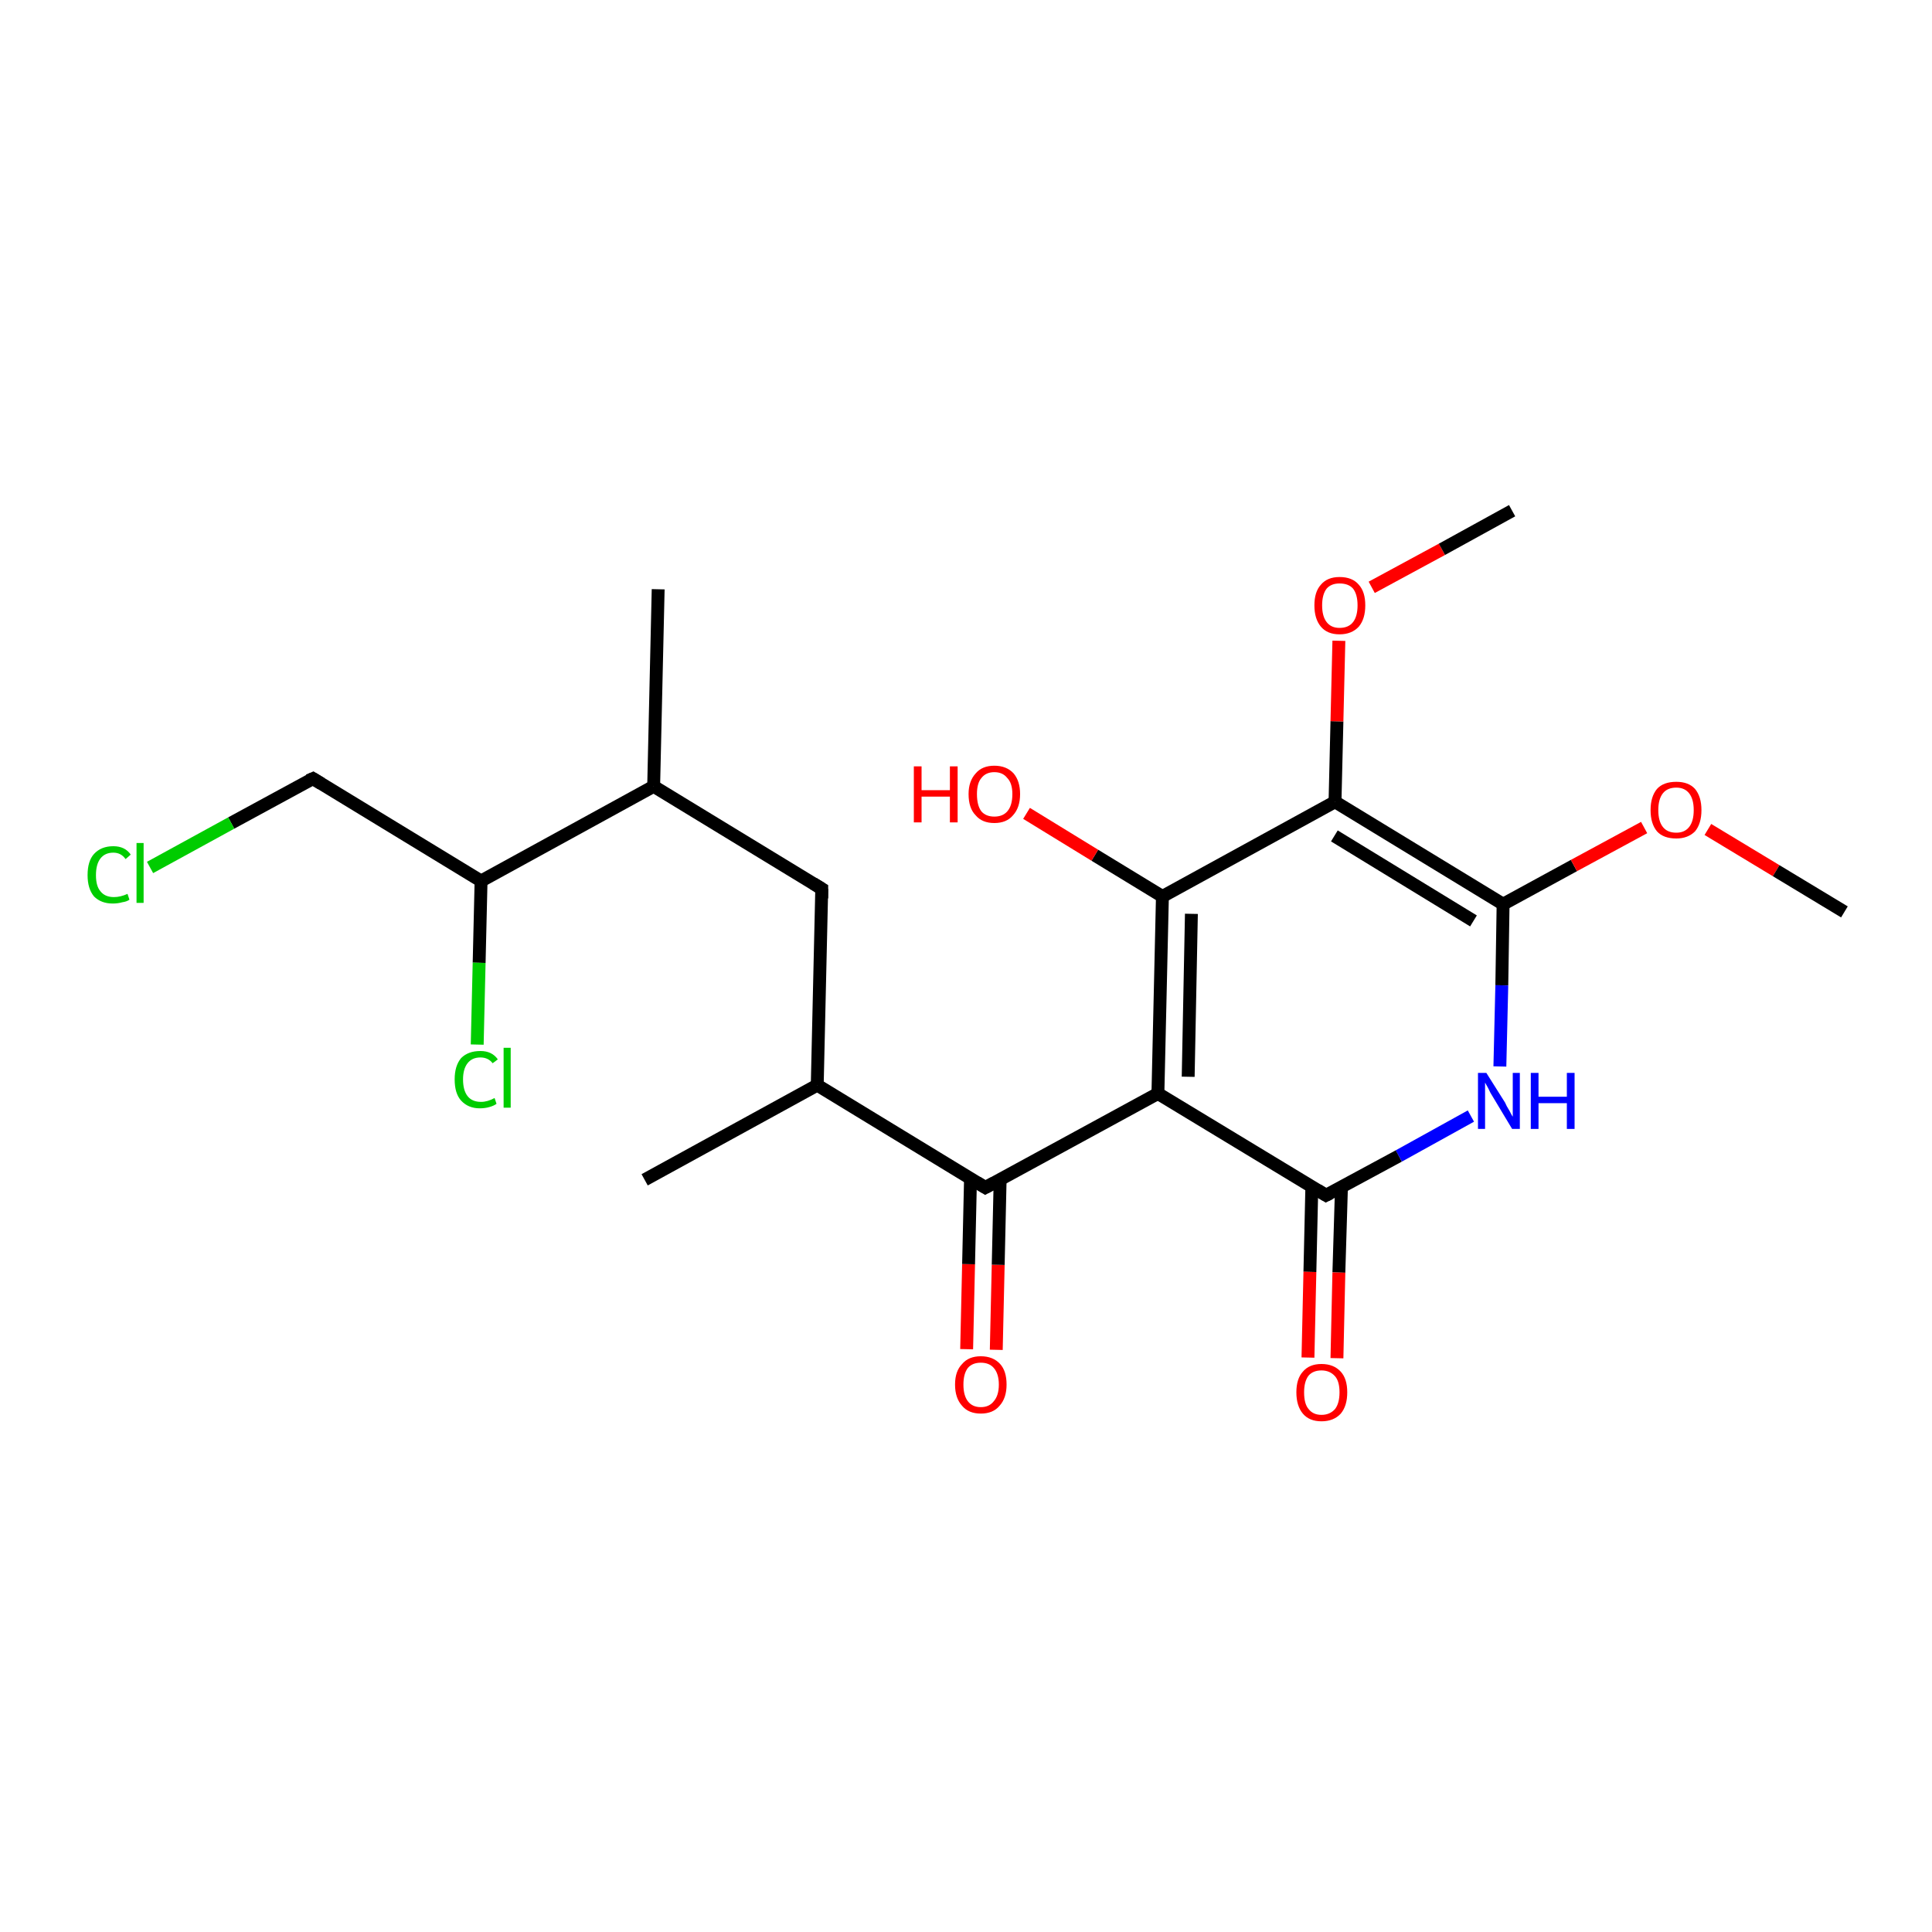 <?xml version='1.0' encoding='iso-8859-1'?>
<svg version='1.1' baseProfile='full'
              xmlns='http://www.w3.org/2000/svg'
                      xmlns:rdkit='http://www.rdkit.org/xml'
                      xmlns:xlink='http://www.w3.org/1999/xlink'
                  xml:space='preserve'
width='300px' height='300px' viewBox='0 0 300 300'>
<!-- END OF HEADER -->
<rect style='opacity:1.0;fill:#FFFFFF;stroke:none' width='300.0' height='300.0' x='0.0' y='0.0'> </rect>
<path class='bond-0 atom-0 atom-1' d='M 150.1,209.5 L 150.4,196.3' style='fill:none;fill-rule:evenodd;stroke:#FF0000;stroke-width:2.0px;stroke-linecap:butt;stroke-linejoin:miter;stroke-opacity:1' />
<path class='bond-0 atom-0 atom-1' d='M 150.4,196.3 L 150.7,183.0' style='fill:none;fill-rule:evenodd;stroke:#000000;stroke-width:2.0px;stroke-linecap:butt;stroke-linejoin:miter;stroke-opacity:1' />
<path class='bond-0 atom-0 atom-1' d='M 154.7,209.6 L 155.0,196.4' style='fill:none;fill-rule:evenodd;stroke:#FF0000;stroke-width:2.0px;stroke-linecap:butt;stroke-linejoin:miter;stroke-opacity:1' />
<path class='bond-0 atom-0 atom-1' d='M 155.0,196.4 L 155.3,183.2' style='fill:none;fill-rule:evenodd;stroke:#000000;stroke-width:2.0px;stroke-linecap:butt;stroke-linejoin:miter;stroke-opacity:1' />
<path class='bond-1 atom-1 atom-2' d='M 153.0,184.4 L 179.8,169.8' style='fill:none;fill-rule:evenodd;stroke:#000000;stroke-width:2.0px;stroke-linecap:butt;stroke-linejoin:miter;stroke-opacity:1' />
<path class='bond-2 atom-2 atom-3' d='M 179.8,169.8 L 180.5,139.2' style='fill:none;fill-rule:evenodd;stroke:#000000;stroke-width:2.0px;stroke-linecap:butt;stroke-linejoin:miter;stroke-opacity:1' />
<path class='bond-2 atom-2 atom-3' d='M 184.5,167.2 L 185.0,141.9' style='fill:none;fill-rule:evenodd;stroke:#000000;stroke-width:2.0px;stroke-linecap:butt;stroke-linejoin:miter;stroke-opacity:1' />
<path class='bond-3 atom-3 atom-4' d='M 180.5,139.2 L 170.0,132.8' style='fill:none;fill-rule:evenodd;stroke:#000000;stroke-width:2.0px;stroke-linecap:butt;stroke-linejoin:miter;stroke-opacity:1' />
<path class='bond-3 atom-3 atom-4' d='M 170.0,132.8 L 159.4,126.3' style='fill:none;fill-rule:evenodd;stroke:#FF0000;stroke-width:2.0px;stroke-linecap:butt;stroke-linejoin:miter;stroke-opacity:1' />
<path class='bond-4 atom-3 atom-5' d='M 180.5,139.2 L 207.3,124.5' style='fill:none;fill-rule:evenodd;stroke:#000000;stroke-width:2.0px;stroke-linecap:butt;stroke-linejoin:miter;stroke-opacity:1' />
<path class='bond-5 atom-5 atom-6' d='M 207.3,124.5 L 207.6,112.0' style='fill:none;fill-rule:evenodd;stroke:#000000;stroke-width:2.0px;stroke-linecap:butt;stroke-linejoin:miter;stroke-opacity:1' />
<path class='bond-5 atom-5 atom-6' d='M 207.6,112.0 L 207.9,99.5' style='fill:none;fill-rule:evenodd;stroke:#FF0000;stroke-width:2.0px;stroke-linecap:butt;stroke-linejoin:miter;stroke-opacity:1' />
<path class='bond-6 atom-6 atom-7' d='M 213.0,91.2 L 223.9,85.3' style='fill:none;fill-rule:evenodd;stroke:#FF0000;stroke-width:2.0px;stroke-linecap:butt;stroke-linejoin:miter;stroke-opacity:1' />
<path class='bond-6 atom-6 atom-7' d='M 223.9,85.3 L 234.8,79.3' style='fill:none;fill-rule:evenodd;stroke:#000000;stroke-width:2.0px;stroke-linecap:butt;stroke-linejoin:miter;stroke-opacity:1' />
<path class='bond-7 atom-5 atom-8' d='M 207.3,124.5 L 233.4,140.4' style='fill:none;fill-rule:evenodd;stroke:#000000;stroke-width:2.0px;stroke-linecap:butt;stroke-linejoin:miter;stroke-opacity:1' />
<path class='bond-7 atom-5 atom-8' d='M 207.2,129.8 L 228.8,143.0' style='fill:none;fill-rule:evenodd;stroke:#000000;stroke-width:2.0px;stroke-linecap:butt;stroke-linejoin:miter;stroke-opacity:1' />
<path class='bond-8 atom-8 atom-9' d='M 233.4,140.4 L 244.4,134.4' style='fill:none;fill-rule:evenodd;stroke:#000000;stroke-width:2.0px;stroke-linecap:butt;stroke-linejoin:miter;stroke-opacity:1' />
<path class='bond-8 atom-8 atom-9' d='M 244.4,134.4 L 255.3,128.5' style='fill:none;fill-rule:evenodd;stroke:#FF0000;stroke-width:2.0px;stroke-linecap:butt;stroke-linejoin:miter;stroke-opacity:1' />
<path class='bond-9 atom-9 atom-10' d='M 265.2,128.8 L 275.8,135.2' style='fill:none;fill-rule:evenodd;stroke:#FF0000;stroke-width:2.0px;stroke-linecap:butt;stroke-linejoin:miter;stroke-opacity:1' />
<path class='bond-9 atom-9 atom-10' d='M 275.8,135.2 L 286.4,141.6' style='fill:none;fill-rule:evenodd;stroke:#000000;stroke-width:2.0px;stroke-linecap:butt;stroke-linejoin:miter;stroke-opacity:1' />
<path class='bond-10 atom-8 atom-11' d='M 233.4,140.4 L 233.2,153.0' style='fill:none;fill-rule:evenodd;stroke:#000000;stroke-width:2.0px;stroke-linecap:butt;stroke-linejoin:miter;stroke-opacity:1' />
<path class='bond-10 atom-8 atom-11' d='M 233.2,153.0 L 232.9,165.6' style='fill:none;fill-rule:evenodd;stroke:#0000FF;stroke-width:2.0px;stroke-linecap:butt;stroke-linejoin:miter;stroke-opacity:1' />
<path class='bond-11 atom-11 atom-12' d='M 228.4,173.3 L 217.2,179.5' style='fill:none;fill-rule:evenodd;stroke:#0000FF;stroke-width:2.0px;stroke-linecap:butt;stroke-linejoin:miter;stroke-opacity:1' />
<path class='bond-11 atom-11 atom-12' d='M 217.2,179.5 L 205.9,185.6' style='fill:none;fill-rule:evenodd;stroke:#000000;stroke-width:2.0px;stroke-linecap:butt;stroke-linejoin:miter;stroke-opacity:1' />
<path class='bond-12 atom-12 atom-13' d='M 203.7,184.3 L 203.4,197.5' style='fill:none;fill-rule:evenodd;stroke:#000000;stroke-width:2.0px;stroke-linecap:butt;stroke-linejoin:miter;stroke-opacity:1' />
<path class='bond-12 atom-12 atom-13' d='M 203.4,197.5 L 203.1,210.8' style='fill:none;fill-rule:evenodd;stroke:#FF0000;stroke-width:2.0px;stroke-linecap:butt;stroke-linejoin:miter;stroke-opacity:1' />
<path class='bond-12 atom-12 atom-13' d='M 208.3,184.4 L 207.9,197.6' style='fill:none;fill-rule:evenodd;stroke:#000000;stroke-width:2.0px;stroke-linecap:butt;stroke-linejoin:miter;stroke-opacity:1' />
<path class='bond-12 atom-12 atom-13' d='M 207.9,197.6 L 207.6,210.9' style='fill:none;fill-rule:evenodd;stroke:#FF0000;stroke-width:2.0px;stroke-linecap:butt;stroke-linejoin:miter;stroke-opacity:1' />
<path class='bond-13 atom-1 atom-14' d='M 153.0,184.4 L 126.9,168.5' style='fill:none;fill-rule:evenodd;stroke:#000000;stroke-width:2.0px;stroke-linecap:butt;stroke-linejoin:miter;stroke-opacity:1' />
<path class='bond-14 atom-14 atom-15' d='M 126.9,168.5 L 100.1,183.2' style='fill:none;fill-rule:evenodd;stroke:#000000;stroke-width:2.0px;stroke-linecap:butt;stroke-linejoin:miter;stroke-opacity:1' />
<path class='bond-15 atom-14 atom-16' d='M 126.9,168.5 L 127.6,138.0' style='fill:none;fill-rule:evenodd;stroke:#000000;stroke-width:2.0px;stroke-linecap:butt;stroke-linejoin:miter;stroke-opacity:1' />
<path class='bond-16 atom-16 atom-17' d='M 127.6,138.0 L 101.5,122.1' style='fill:none;fill-rule:evenodd;stroke:#000000;stroke-width:2.0px;stroke-linecap:butt;stroke-linejoin:miter;stroke-opacity:1' />
<path class='bond-17 atom-17 atom-18' d='M 101.5,122.1 L 102.2,91.5' style='fill:none;fill-rule:evenodd;stroke:#000000;stroke-width:2.0px;stroke-linecap:butt;stroke-linejoin:miter;stroke-opacity:1' />
<path class='bond-18 atom-17 atom-19' d='M 101.5,122.1 L 74.7,136.8' style='fill:none;fill-rule:evenodd;stroke:#000000;stroke-width:2.0px;stroke-linecap:butt;stroke-linejoin:miter;stroke-opacity:1' />
<path class='bond-19 atom-19 atom-20' d='M 74.7,136.8 L 74.4,149.5' style='fill:none;fill-rule:evenodd;stroke:#000000;stroke-width:2.0px;stroke-linecap:butt;stroke-linejoin:miter;stroke-opacity:1' />
<path class='bond-19 atom-19 atom-20' d='M 74.4,149.5 L 74.1,162.2' style='fill:none;fill-rule:evenodd;stroke:#00CC00;stroke-width:2.0px;stroke-linecap:butt;stroke-linejoin:miter;stroke-opacity:1' />
<path class='bond-20 atom-19 atom-21' d='M 74.7,136.8 L 48.6,120.9' style='fill:none;fill-rule:evenodd;stroke:#000000;stroke-width:2.0px;stroke-linecap:butt;stroke-linejoin:miter;stroke-opacity:1' />
<path class='bond-21 atom-21 atom-22' d='M 48.6,120.9 L 35.9,127.8' style='fill:none;fill-rule:evenodd;stroke:#000000;stroke-width:2.0px;stroke-linecap:butt;stroke-linejoin:miter;stroke-opacity:1' />
<path class='bond-21 atom-21 atom-22' d='M 35.9,127.8 L 23.3,134.7' style='fill:none;fill-rule:evenodd;stroke:#00CC00;stroke-width:2.0px;stroke-linecap:butt;stroke-linejoin:miter;stroke-opacity:1' />
<path class='bond-22 atom-12 atom-2' d='M 205.9,185.6 L 179.8,169.8' style='fill:none;fill-rule:evenodd;stroke:#000000;stroke-width:2.0px;stroke-linecap:butt;stroke-linejoin:miter;stroke-opacity:1' />
<path d='M 154.3,183.7 L 153.0,184.4 L 151.7,183.6' style='fill:none;stroke:#000000;stroke-width:2.0px;stroke-linecap:butt;stroke-linejoin:miter;stroke-opacity:1;' />
<path d='M 206.5,185.3 L 205.9,185.6 L 204.6,184.8' style='fill:none;stroke:#000000;stroke-width:2.0px;stroke-linecap:butt;stroke-linejoin:miter;stroke-opacity:1;' />
<path d='M 127.6,139.5 L 127.6,138.0 L 126.3,137.2' style='fill:none;stroke:#000000;stroke-width:2.0px;stroke-linecap:butt;stroke-linejoin:miter;stroke-opacity:1;' />
<path d='M 49.9,121.7 L 48.6,120.9 L 47.9,121.2' style='fill:none;stroke:#000000;stroke-width:2.0px;stroke-linecap:butt;stroke-linejoin:miter;stroke-opacity:1;' />
<path class='atom-0' d='M 148.3 215.0
Q 148.3 212.9, 149.4 211.8
Q 150.4 210.6, 152.3 210.6
Q 154.2 210.6, 155.3 211.8
Q 156.3 212.9, 156.3 215.0
Q 156.3 217.1, 155.2 218.3
Q 154.2 219.5, 152.3 219.5
Q 150.4 219.5, 149.4 218.3
Q 148.3 217.1, 148.3 215.0
M 152.3 218.5
Q 153.6 218.5, 154.3 217.6
Q 155.1 216.7, 155.1 215.0
Q 155.1 213.3, 154.3 212.4
Q 153.6 211.6, 152.3 211.6
Q 151.0 211.6, 150.3 212.4
Q 149.6 213.3, 149.6 215.0
Q 149.6 216.7, 150.3 217.6
Q 151.0 218.5, 152.3 218.5
' fill='#FF0000'/>
<path class='atom-4' d='M 141.9 119.0
L 143.1 119.0
L 143.1 122.7
L 147.5 122.7
L 147.5 119.0
L 148.7 119.0
L 148.7 127.7
L 147.5 127.7
L 147.5 123.7
L 143.1 123.7
L 143.1 127.7
L 141.9 127.7
L 141.9 119.0
' fill='#FF0000'/>
<path class='atom-4' d='M 150.4 123.3
Q 150.4 121.3, 151.5 120.1
Q 152.5 118.9, 154.4 118.9
Q 156.3 118.9, 157.4 120.1
Q 158.4 121.3, 158.4 123.3
Q 158.4 125.4, 157.3 126.6
Q 156.3 127.8, 154.4 127.8
Q 152.5 127.8, 151.5 126.6
Q 150.4 125.5, 150.4 123.3
M 154.4 126.8
Q 155.7 126.8, 156.4 126.0
Q 157.2 125.1, 157.2 123.3
Q 157.2 121.6, 156.4 120.8
Q 155.7 119.9, 154.4 119.9
Q 153.1 119.9, 152.4 120.8
Q 151.7 121.6, 151.7 123.3
Q 151.7 125.1, 152.4 126.0
Q 153.1 126.8, 154.4 126.8
' fill='#FF0000'/>
<path class='atom-6' d='M 204.1 94.0
Q 204.1 91.9, 205.1 90.8
Q 206.1 89.6, 208.0 89.6
Q 210.0 89.6, 211.0 90.8
Q 212.0 91.9, 212.0 94.0
Q 212.0 96.1, 211.0 97.3
Q 209.9 98.5, 208.0 98.5
Q 206.1 98.5, 205.1 97.3
Q 204.1 96.1, 204.1 94.0
M 208.0 97.5
Q 209.4 97.5, 210.1 96.6
Q 210.8 95.7, 210.8 94.0
Q 210.8 92.3, 210.1 91.4
Q 209.4 90.6, 208.0 90.6
Q 206.7 90.6, 206.0 91.4
Q 205.3 92.3, 205.3 94.0
Q 205.3 95.7, 206.0 96.6
Q 206.7 97.5, 208.0 97.5
' fill='#FF0000'/>
<path class='atom-9' d='M 256.3 125.8
Q 256.3 123.7, 257.3 122.5
Q 258.3 121.4, 260.3 121.4
Q 262.2 121.4, 263.2 122.5
Q 264.2 123.7, 264.2 125.8
Q 264.2 127.9, 263.2 129.1
Q 262.1 130.2, 260.3 130.2
Q 258.3 130.2, 257.3 129.1
Q 256.3 127.9, 256.3 125.8
M 260.3 129.3
Q 261.6 129.3, 262.3 128.4
Q 263.0 127.5, 263.0 125.8
Q 263.0 124.1, 262.3 123.2
Q 261.6 122.3, 260.3 122.3
Q 258.9 122.3, 258.2 123.2
Q 257.5 124.1, 257.5 125.8
Q 257.5 127.5, 258.2 128.4
Q 258.9 129.3, 260.3 129.3
' fill='#FF0000'/>
<path class='atom-11' d='M 230.8 166.6
L 233.7 171.2
Q 233.9 171.7, 234.4 172.5
Q 234.8 173.3, 234.9 173.4
L 234.9 166.6
L 236.0 166.6
L 236.0 175.3
L 234.8 175.3
L 231.8 170.3
Q 231.4 169.7, 231.1 169.0
Q 230.7 168.3, 230.6 168.1
L 230.6 175.3
L 229.5 175.3
L 229.5 166.6
L 230.8 166.6
' fill='#0000FF'/>
<path class='atom-11' d='M 237.7 166.6
L 238.9 166.6
L 238.9 170.3
L 243.3 170.3
L 243.3 166.6
L 244.5 166.6
L 244.5 175.3
L 243.3 175.3
L 243.3 171.3
L 238.9 171.3
L 238.9 175.3
L 237.7 175.3
L 237.7 166.6
' fill='#0000FF'/>
<path class='atom-13' d='M 201.3 216.2
Q 201.3 214.1, 202.3 213.0
Q 203.3 211.8, 205.2 211.8
Q 207.1 211.8, 208.2 213.0
Q 209.2 214.1, 209.2 216.2
Q 209.2 218.3, 208.2 219.5
Q 207.1 220.7, 205.2 220.7
Q 203.3 220.7, 202.3 219.5
Q 201.3 218.3, 201.3 216.2
M 205.2 219.7
Q 206.5 219.7, 207.3 218.8
Q 208.0 217.9, 208.0 216.2
Q 208.0 214.5, 207.3 213.7
Q 206.5 212.8, 205.2 212.8
Q 203.9 212.8, 203.2 213.6
Q 202.5 214.5, 202.5 216.2
Q 202.5 218.0, 203.2 218.8
Q 203.9 219.7, 205.2 219.7
' fill='#FF0000'/>
<path class='atom-20' d='M 70.6 167.6
Q 70.6 165.5, 71.6 164.3
Q 72.7 163.2, 74.6 163.2
Q 76.4 163.2, 77.3 164.5
L 76.5 165.1
Q 75.8 164.2, 74.6 164.2
Q 73.3 164.2, 72.6 165.1
Q 71.9 166.0, 71.9 167.6
Q 71.9 169.3, 72.6 170.2
Q 73.3 171.1, 74.7 171.1
Q 75.7 171.1, 76.8 170.5
L 77.1 171.4
Q 76.7 171.7, 76.0 171.9
Q 75.3 172.1, 74.5 172.1
Q 72.7 172.1, 71.6 170.9
Q 70.6 169.8, 70.6 167.6
' fill='#00CC00'/>
<path class='atom-20' d='M 78.2 162.7
L 79.3 162.7
L 79.3 172.0
L 78.2 172.0
L 78.2 162.7
' fill='#00CC00'/>
<path class='atom-22' d='M 13.6 135.9
Q 13.6 133.7, 14.6 132.6
Q 15.7 131.4, 17.6 131.4
Q 19.4 131.4, 20.3 132.7
L 19.5 133.4
Q 18.8 132.4, 17.6 132.4
Q 16.3 132.4, 15.6 133.3
Q 14.9 134.2, 14.9 135.9
Q 14.9 137.6, 15.6 138.4
Q 16.3 139.3, 17.7 139.3
Q 18.7 139.3, 19.8 138.8
L 20.1 139.7
Q 19.7 140.0, 19.0 140.1
Q 18.3 140.3, 17.5 140.3
Q 15.7 140.3, 14.6 139.2
Q 13.6 138.0, 13.6 135.9
' fill='#00CC00'/>
<path class='atom-22' d='M 21.2 130.9
L 22.3 130.9
L 22.3 140.2
L 21.2 140.2
L 21.2 130.9
' fill='#00CC00'/>
</svg>

